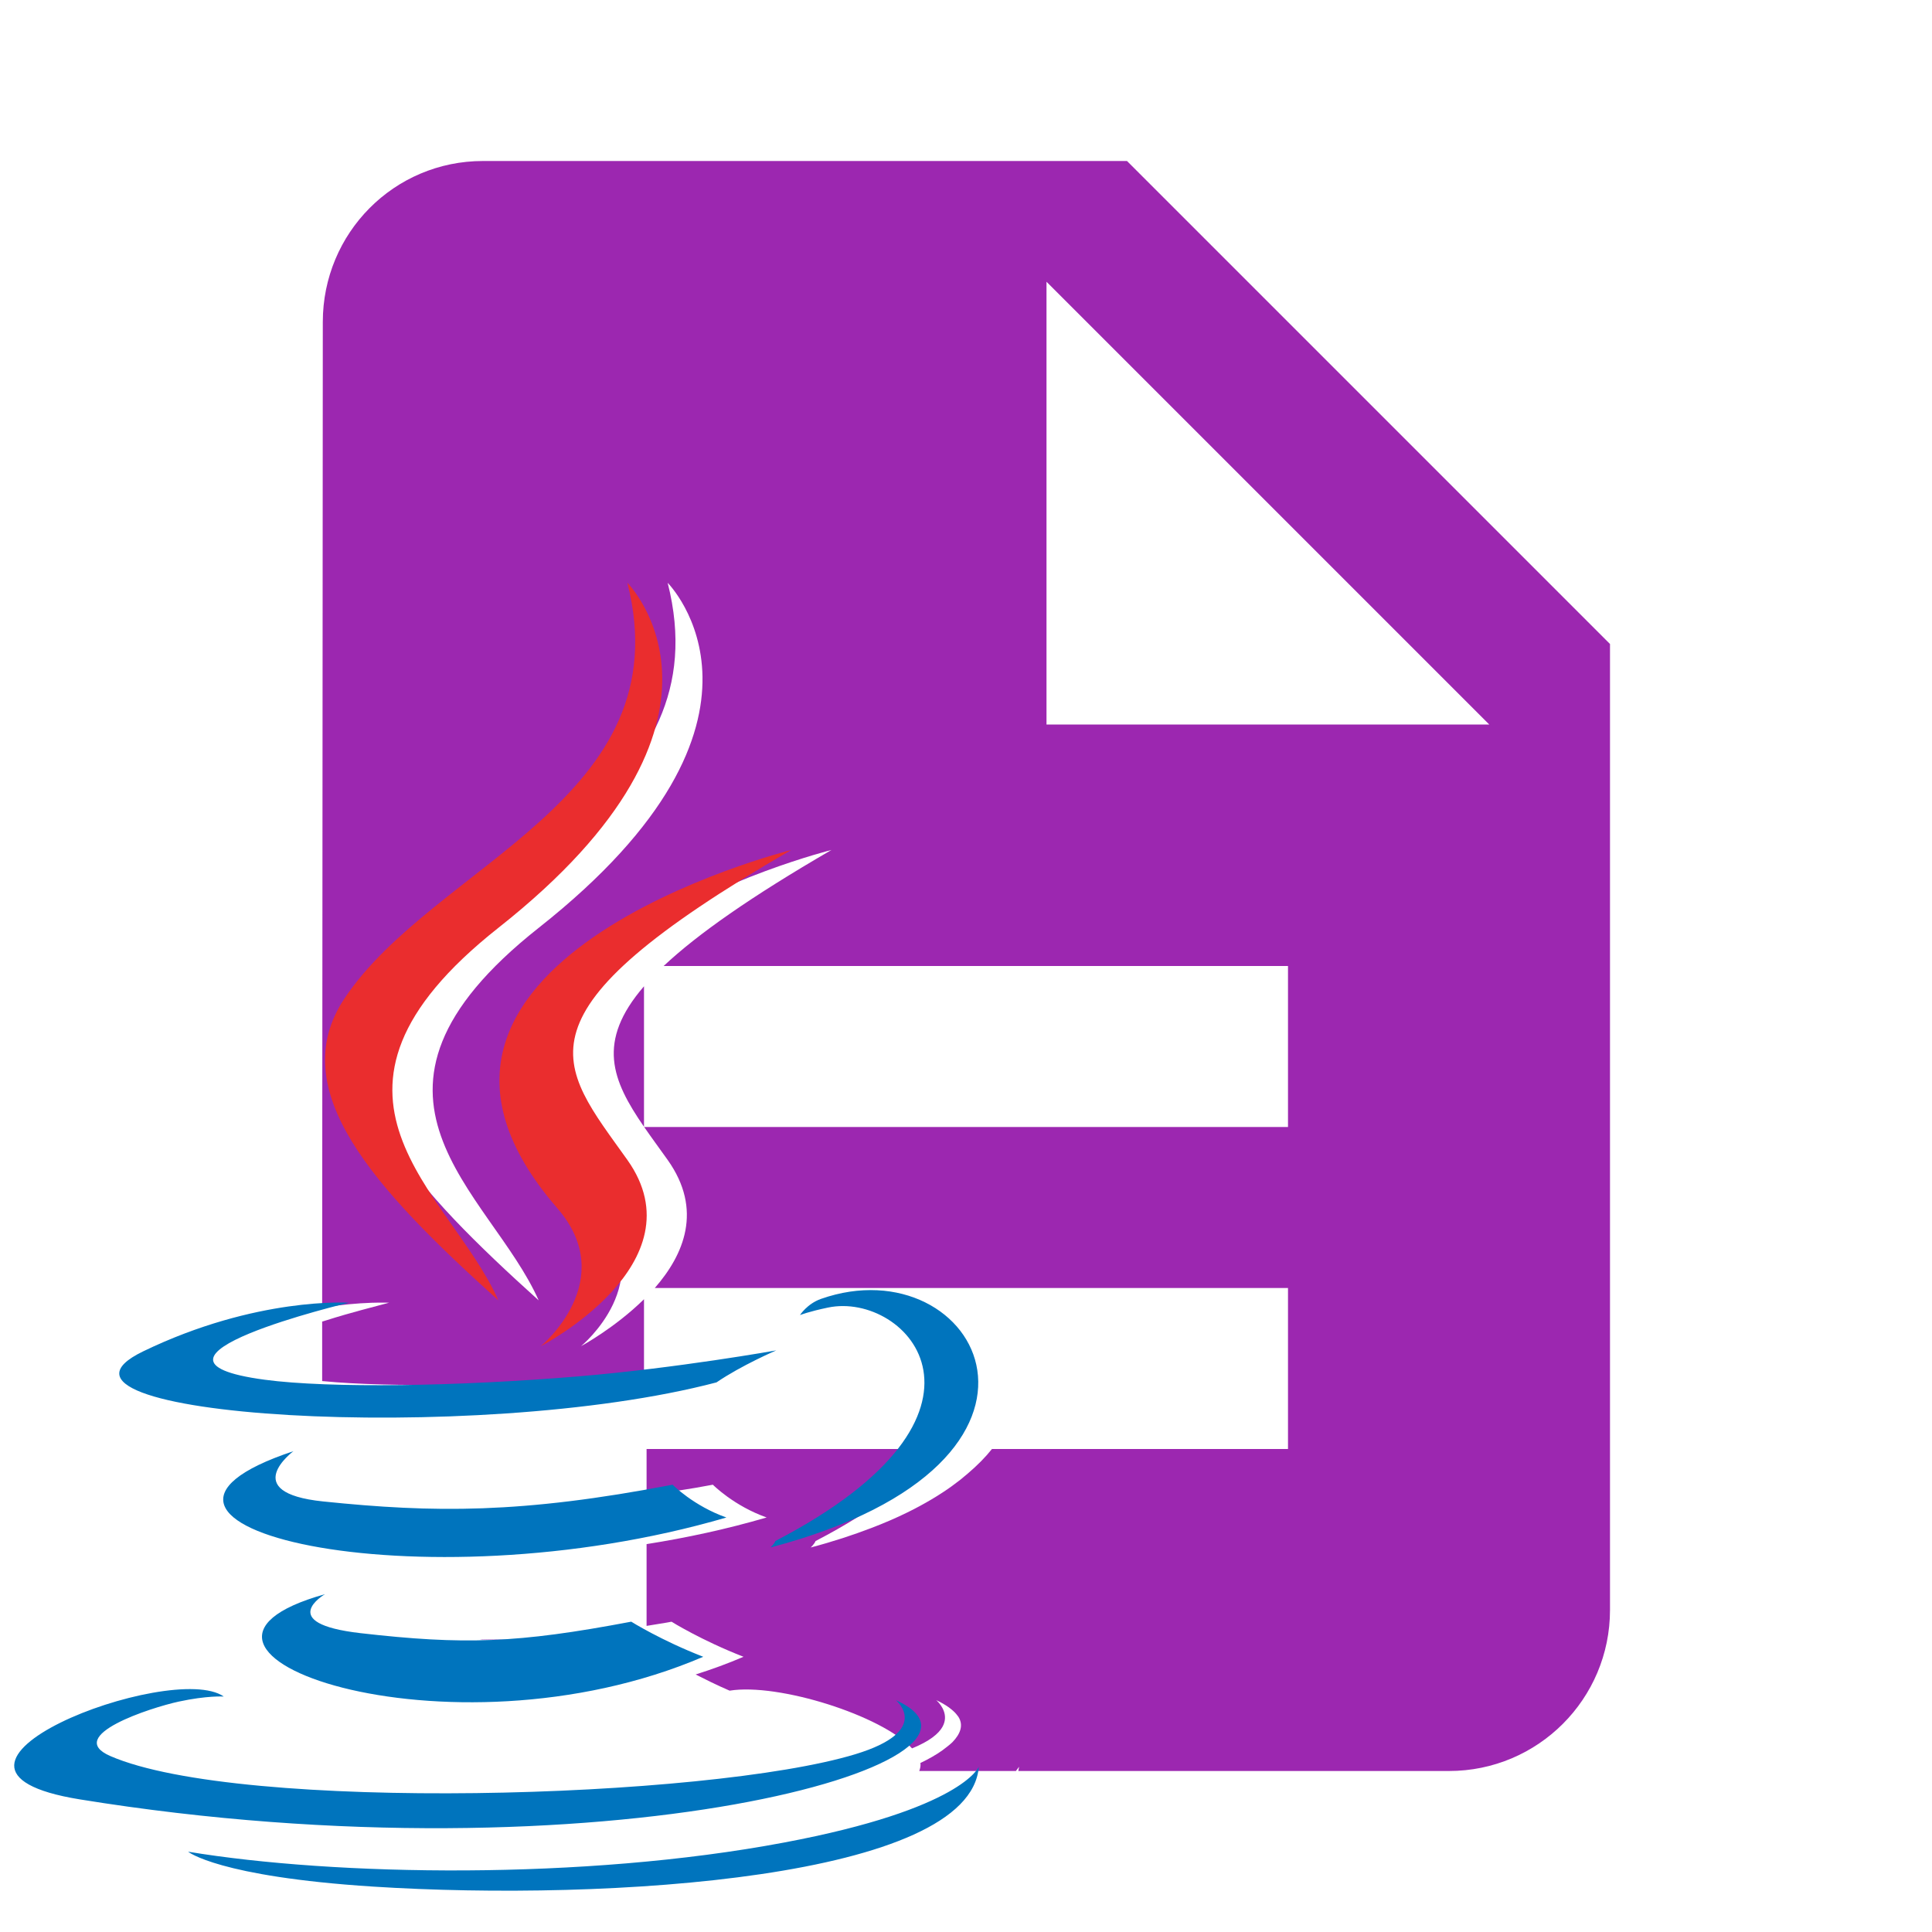 <?xml version="1.0" encoding="UTF-8" standalone="no"?>
<svg
   xmlns:osb="http://www.openswatchbook.org/uri/2009/osb"
   xmlns:dc="http://purl.org/dc/elements/1.1/"
   xmlns:cc="http://creativecommons.org/ns#"
   xmlns:rdf="http://www.w3.org/1999/02/22-rdf-syntax-ns#"
   xmlns:svg="http://www.w3.org/2000/svg"
   xmlns="http://www.w3.org/2000/svg"
   xmlns:xlink="http://www.w3.org/1999/xlink"
   xmlns:sodipodi="http://sodipodi.sourceforge.net/DTD/sodipodi-0.dtd"
   xmlns:inkscape="http://www.inkscape.org/namespaces/inkscape"
   fill="#9C27B0"
   width="48"
   height="48"
   viewBox="0 0 48 48"
   id="svg2"
   version="1.1"
   inkscape:version="0.91 r13725"
   sodipodi:docname="text-x-java.svg">
  <defs
     id="defs8">
    <linearGradient
       id="linearGradient5664"
       osb:paint="solid">
      <stop
         style="stop-color:#000000;stop-opacity:1;"
         offset="0"
         id="stop5666" />
    </linearGradient>
    <linearGradient
       x1="64"
       y1="60"
       x2="62"
       y2="7"
       id="linearGradient3724"
       xlink:href="#linearGradient3763"
       gradientUnits="userSpaceOnUse"
       gradientTransform="matrix(1.232,0,0,1.232,-157.816,7.171)" />
    <linearGradient
       id="linearGradient3763">
      <stop
         id="stop3765"
         style="stop-color:#ff7700;stop-opacity:1"
         offset="0" />
      <stop
         id="stop3767"
         style="stop-color:#ffb15d;stop-opacity:1"
         offset="1" />
    </linearGradient>
    <clipPath
       id="clipPath3716">
      <path
         d="m -118,6 c -3.324,0 -6,2.676 -6,6 l 0,72 c 0,3.324 2.676,6 6,6 l 72,0 c 3.324,0 6,-2.676 6,-6 l 0,-72 c 0,-3.324 -2.676,-6 -6,-6 l -72,0 z m 42.531,9.438 c 0,0 6.743,6.784 -6.438,17.188 -10.57,8.348 -2.406,13.092 0,18.531 -6.17,-5.567 -10.692,-10.439 -7.656,-15 4.458,-6.694 16.822,-9.971 14.094,-20.719 z m 8.125,13.344 c -14.198,8.234 -11.546,10.6 -8.125,15.406 3.661,5.156 -4.312,9.25 -4.312,9.25 0,0 3.955,-3.227 0.812,-6.844 -10.644,-12.265 11.625,-17.812 11.625,-17.812 z m 3.594,21.875 c 6.598,-0.338 10.188,8.958 -4.594,12.844 -1.44e-4,0 0.162,-0.193 0.219,-0.344 12.215,-6.346 6.567,-12.446 2.625,-11.625 -0.964,0.201 -1.406,0.375 -1.406,0.375 0,0 0.379,-0.57 1.062,-0.812 0.731,-0.257 1.411,-0.402 2.094,-0.438 z m -26.406,0.625 c 0.519,-0.014 0.812,0 0.812,0 0,0 -11.829,2.822 -4.188,3.844 3.228,0.432 9.631,0.315 15.625,-0.188 4.897,-0.411 9.812,-1.25 9.812,-1.25 0,0 -1.719,0.71 -2.969,1.562 -12.017,3.161 -35.246,1.7 -28.562,-1.531 4.237,-2.05 7.911,-2.397 9.469,-2.438 z m -1.938,7.406 c 0,0 -2.824,2.06 1.438,2.5 5.512,0.569 9.873,0.637 17.406,-0.812 0,0 1.05,1.048 2.688,1.625 -15.408,4.507 -32.555,0.346 -21.531,-3.312 z m 1.531,7.125 c 0,0 -2.477,1.449 1.781,1.938 5.159,0.589 7.816,0.512 13.5,-0.562 0,0 1.475,0.908 3.562,1.719 -12.746,5.461 -28.854,-0.297 -18.844,-3.094 z m -6.469,4.719 c 0.615,0.024 1.146,0.148 1.469,0.375 0,0 -0.853,-0.059 -2.281,0.25 -1.37,0.296 -5.696,1.677 -3.375,2.688 6.461,2.811 29.707,2.165 37.062,-0.062 3.868,-1.173 2.031,-2.719 2.031,-2.719 6.739,3.041 -14.609,9.149 -40.594,4.938 -8.337,-1.353 1.386,-5.634 5.688,-5.469 z M -58,74.375 c -0.426,5.547 -18.434,6.718 -30.156,5.969 -7.704,-0.496 -9.188,-1.719 -9.188,-1.719 7.319,1.208 19.65,1.415 29.656,-0.469 C -58.818,76.488 -58,74.375 -58,74.375 Z"
         inkscape:connector-curvature="0"
         id="path3718"
         style="display:inline;fill:#ff00ff;fill-opacity:1;fill-rule:nonzero;stroke:none" />
    </clipPath>
    <filter
       style="color-interpolation-filters:sRGB"
       x="-0.17"
       y="-0.125"
       width="1.339"
       height="1.25"
       id="filter3720">
      <feGaussianBlur
         id="feGaussianBlur3722"
         stdDeviation="3.393" />
    </filter>
    <linearGradient
       x1="64"
       y1="60"
       x2="62"
       y2="7"
       id="linearGradient3769"
       xlink:href="#linearGradient3763"
       gradientUnits="userSpaceOnUse"
       gradientTransform="matrix(1.322,0,0,1.322,-37.067,4.196)" />
    <linearGradient
       gradientTransform="scale(1.006,0.994)"
       gradientUnits="userSpaceOnUse"
       id="ButtonShadow"
       y2="7.017"
       x2="45.448"
       y1="92.54"
       x1="45.448">
      <stop
         offset="0"
         style="stop-color:#000000;stop-opacity:1"
         id="stop3750" />
      <stop
         offset="1"
         style="stop-color:#000000;stop-opacity:0.588"
         id="stop3752" />
    </linearGradient>
    <linearGradient
       id="linearGradient3737">
      <stop
         offset="0"
         style="stop-color:#ffffff;stop-opacity:1"
         id="stop3739" />
      <stop
         offset="1"
         style="stop-color:#ffffff;stop-opacity:0"
         id="stop3741" />
    </linearGradient>
    <linearGradient
       id="linearGradient3700">
      <stop
         offset="0"
         style="stop-color:#e1e1e1;stop-opacity:1"
         id="stop3702" />
      <stop
         offset="1"
         style="stop-color:#f0f0f0;stop-opacity:1"
         id="stop3704" />
    </linearGradient>
    <filter
       id="filter3174"
       color-interpolation-filters="sRGB">
      <feGaussianBlur
         stdDeviation="1.71"
         id="feGaussianBlur3176" />
    </filter>
    <linearGradient
       gradientUnits="userSpaceOnUse"
       xlink:href="#linearGradient3737"
       id="linearGradient3188"
       y2="63.893"
       x2="36.357"
       y1="6"
       x1="36.357" />
    <filter
       id="filter3794"
       color-interpolation-filters="sRGB"
       height="1.384"
       width="1.384"
       y="-0.192"
       x="-0.192">
      <feGaussianBlur
         stdDeviation="5.28"
         id="feGaussianBlur3796" />
    </filter>
    <linearGradient
       gradientUnits="userSpaceOnUse"
       xlink:href="#linearGradient3737"
       id="linearGradient3613"
       y2="138.661"
       x2="48"
       y1="20.221"
       x1="48" />
    <radialGradient
       gradientTransform="matrix(1.157,0,0,0.996,-7.551,0.197)"
       gradientUnits="userSpaceOnUse"
       xlink:href="#linearGradient3737"
       id="radialGradient3619"
       fy="90.172"
       fx="48"
       r="42"
       cy="90.172"
       cx="48" />
    <clipPath
       id="clipPath3613">
      <rect
         style="fill:#ffffff;fill-opacity:1;fill-rule:nonzero;stroke:none"
         id="rect3615"
         y="6"
         x="6"
         ry="6"
         rx="6"
         height="84"
         width="84" />
    </clipPath>
    <linearGradient
       gradientUnits="userSpaceOnUse"
       xlink:href="#linearGradient3700"
       id="linearGradient3617"
       y2="5.988"
       x2="48"
       y1="90"
       x1="48" />
    <linearGradient
       gradientTransform="matrix(1.006,0,0,0.994,100,0)"
       gradientUnits="userSpaceOnUse"
       id="ButtonShadow-0-1"
       y2="7.017"
       x2="45.448"
       y1="92.54"
       x1="45.448">
      <stop
         offset="0"
         style="stop-color:#000000;stop-opacity:1"
         id="stop3750-8-1" />
      <stop
         offset="1"
         style="stop-color:#000000;stop-opacity:0.588"
         id="stop3752-5-2" />
    </linearGradient>
    <linearGradient
       gradientTransform="matrix(1.024,0,0,1.012,-1.143,-98.071)"
       gradientUnits="userSpaceOnUse"
       xlink:href="#ButtonShadow-0-1"
       id="linearGradient3780-1"
       y2="90.239"
       x2="32.251"
       y1="6.132"
       x1="32.251" />
    <linearGradient
       gradientTransform="translate(0,-97)"
       gradientUnits="userSpaceOnUse"
       xlink:href="#ButtonShadow-0-1"
       id="linearGradient3721-3"
       y2="90.239"
       x2="32.251"
       y1="6.132"
       x1="32.251" />
    <linearGradient
       gradientTransform="scale(1.006,0.994)"
       gradientUnits="userSpaceOnUse"
       id="ButtonShadow-9"
       y2="7.017"
       x2="45.448"
       y1="92.54"
       x1="45.448">
      <stop
         offset="0"
         style="stop-color:#000000;stop-opacity:1"
         id="stop3750-5" />
      <stop
         offset="1"
         style="stop-color:#000000;stop-opacity:0.588"
         id="stop3752-5" />
    </linearGradient>
    <filter
       style="color-interpolation-filters:sRGB"
       id="filter3174-2">
      <feGaussianBlur
         stdDeviation="1.71"
         id="feGaussianBlur3176-0" />
    </filter>
    <filter
       style="color-interpolation-filters:sRGB"
       id="filter3174-6">
      <feGaussianBlur
         stdDeviation="1.71"
         id="feGaussianBlur3176-5" />
    </filter>
    <filter
       style="color-interpolation-filters:sRGB"
       id="filter3174-4">
      <feGaussianBlur
         stdDeviation="1.71"
         id="feGaussianBlur3176-2" />
    </filter>
    <filter
       style="color-interpolation-filters:sRGB"
       id="filter3174-0">
      <feGaussianBlur
         stdDeviation="1.71"
         id="feGaussianBlur3176-9" />
    </filter>
  </defs>
  <sodipodi:namedview
     pagecolor="#ffffff"
     bordercolor="#666666"
     borderopacity="1"
     objecttolerance="10"
     gridtolerance="10"
     guidetolerance="10"
     inkscape:pageopacity="0"
     inkscape:pageshadow="2"
     inkscape:window-width="1366"
     inkscape:window-height="713"
     id="namedview6"
     showgrid="false"
     inkscape:snap-bbox="true"
     inkscape:bbox-paths="true"
     inkscape:bbox-nodes="true"
     inkscape:snap-bbox-edge-midpoints="true"
     inkscape:snap-object-midpoints="true"
     inkscape:snap-bbox-midpoints="false"
     inkscape:snap-midpoints="true"
     inkscape:object-paths="false"
     inkscape:zoom="5.6568542"
     inkscape:cx="23.12851"
     inkscape:cy="23.036317"
     inkscape:window-x="0"
     inkscape:window-y="30"
     inkscape:window-maximized="1"
     inkscape:current-layer="svg2"
     inkscape:snap-intersection-paths="false"
     inkscape:snap-smooth-nodes="true"
     inkscape:object-nodes="true"
     inkscape:snap-nodes="false"
     inkscape:snap-global="true" />
  <path
     d="M 12 4 C 9.79 4 8.02 5.79 8.02 8 L 8.004 32.488 C 8.505 32.41 8.904 32.379 9.189 32.369 C 9.196 32.369 9.21 32.367 9.217 32.367 C 9.218 32.367 9.22 32.367 9.221 32.367 C 9.5 32.359 9.668 32.365 9.668 32.365 C 9.668 32.365 9.326 32.455 8.984 32.547 C 8.724 32.618 8.426 32.701 8.107 32.803 C 8.07 32.815 8.042 32.822 8.004 32.834 L 8.004 34.312 C 8.011 34.313 8.021 34.314 8.027 34.314 C 8.448 34.355 8.938 34.382 9.484 34.396 C 10.019 34.411 10.609 34.412 11.227 34.402 C 11.461 34.398 11.712 34.386 11.955 34.379 C 12.384 34.367 12.809 34.358 13.254 34.336 C 13.962 34.3 14.681 34.253 15.389 34.193 C 15.597 34.176 15.793 34.149 16 34.129 L 16 32.279 C 15.269 32.997 14.436 33.445 14.436 33.445 C 14.436 33.445 16.414 31.823 14.846 30.018 C 9.533 23.896 20.658 21.117 20.658 21.117 C 18.648 22.283 17.33 23.21 16.488 24 L 32 24 L 32 28 L 16.004 28 C 16.184 28.261 16.383 28.53 16.588 28.818 C 17.47 30.06 16.99 31.173 16.268 32 L 32 32 L 32 36 L 24.645 36 C 24.48 36.207 24.279 36.41 24.043 36.611 C 23.984 36.662 23.923 36.713 23.859 36.764 C 23.721 36.872 23.577 36.978 23.416 37.082 C 23.243 37.196 23.055 37.307 22.854 37.416 C 22.753 37.47 22.651 37.524 22.543 37.576 C 22.269 37.711 21.97 37.84 21.648 37.963 C 21.192 38.137 20.698 38.301 20.141 38.447 C 20.141 38.447 20.233 38.363 20.262 38.287 C 20.641 38.09 20.985 37.894 21.297 37.699 C 21.299 37.698 21.301 37.697 21.303 37.695 C 21.613 37.502 21.892 37.31 22.141 37.119 C 22.144 37.116 22.147 37.114 22.15 37.111 C 22.397 36.922 22.614 36.735 22.805 36.551 C 22.965 36.396 23.095 36.244 23.219 36.094 C 23.244 36.063 23.281 36.031 23.305 36 L 16.064 36 L 16.064 37.15 C 16.596 37.071 17.106 37.003 17.711 36.887 C 17.711 36.887 18.23 37.413 19.047 37.701 C 18.057 37.991 17.052 38.207 16.064 38.363 L 16.064 39.363 L 16.064 40.125 L 16.064 40.395 C 16.278 40.357 16.451 40.335 16.684 40.291 C 16.684 40.291 17.431 40.757 18.473 41.162 C 18.082 41.33 17.684 41.475 17.283 41.602 C 17.523 41.723 17.789 41.858 18.127 42.004 C 19.339 41.809 21.907 42.619 22.66 43.438 C 23.096 43.26 23.321 43.073 23.416 42.902 C 23.497 42.756 23.489 42.621 23.449 42.512 C 23.429 42.456 23.402 42.408 23.373 42.367 C 23.317 42.287 23.26 42.24 23.26 42.24 C 23.386 42.297 23.485 42.357 23.572 42.418 C 23.595 42.434 23.614 42.45 23.635 42.467 C 23.696 42.516 23.746 42.566 23.783 42.617 C 23.793 42.631 23.806 42.644 23.814 42.658 C 23.937 42.858 23.869 43.072 23.66 43.287 C 23.621 43.326 23.57 43.365 23.521 43.404 C 23.389 43.513 23.219 43.621 23.012 43.729 C 22.967 43.752 22.923 43.774 22.875 43.797 C 22.873 43.798 22.87 43.8 22.867 43.801 C 22.878 43.869 22.863 43.935 22.838 44 L 25.24 44 C 25.27 43.958 25.318 43.895 25.318 43.895 C 25.316 43.931 25.305 43.965 25.299 44 L 36 44 C 38.21 44 40 42.21 40 40 L 40 16 L 28 4 L 12 4 z M 16.064 37.15 C 14.917 37.322 13.925 37.404 12.975 37.441 C 12.907 37.453 12.842 37.459 12.775 37.471 C 13.76 37.445 14.854 37.332 16.064 37.15 z M 16.004 28 C 16.003 27.998 16.001 27.996 16 27.994 L 16 28 L 16.004 28 z M 16 27.994 L 16 24.504 C 14.811 25.88 15.204 26.84 16 27.994 z M 26 7 L 37 18 L 26 18 L 26 7 z M 16.588 14.48 C 16.588 14.48 19.963 17.858 13.385 23.051 C 8.109 27.218 12.182 29.592 13.383 32.307 C 10.303 29.528 8.043 27.083 9.559 24.807 C 11.784 21.466 17.95 19.845 16.588 14.48 z M 15.967 40.41 C 15.204 40.541 14.54 40.631 13.916 40.682 C 14.527 40.63 15.208 40.541 15.967 40.41 z M 13.895 40.684 C 13.242 40.736 12.628 40.749 11.977 40.727 C 11.958 40.73 11.94 40.729 11.922 40.732 C 12.587 40.76 13.233 40.739 13.895 40.684 z M 7.639 40.969 C 7.65 40.984 7.659 41 7.672 41.016 C 7.66 41 7.649 40.985 7.639 40.969 z "
     id="path4678" />
  <path
     id="path3628"
     style="fill:#ea2d2e;fill-rule:evenodd;stroke-width:4.311;stroke-miterlimit:4;stroke-dasharray:none"
     d="m 15.587,14.48 c 0,0 3.376,3.378 -3.203,8.57 -5.276,4.167 -1.203,6.542 -0.002,9.257 -3.08,-2.778 -5.339,-5.225 -3.823,-7.501 2.225,-3.341 8.39,-4.961 7.028,-10.326 l 0,0 z M 13.846,30.017 c 1.568,1.805 -0.411,3.429 -0.411,3.429 0,0 3.98,-2.054 2.152,-4.628 -1.707,-2.399 -3.016,-3.591 4.07,-7.7 7.2e-5,0 -11.124,2.778 -5.811,8.899 l 0,0 z" />
  <path
     id="path3630"
     style="fill:#0074bd;fill-rule:evenodd;stroke-width:4.311;stroke-miterlimit:4;stroke-dasharray:none"
     d="m 9.267,46.872 c 5.851,0.374 14.838,-0.208 15.051,-2.977 0,0 -0.409,1.05 -4.836,1.882 -4.994,0.94 -11.156,0.831 -14.809,0.228 0,0 0.748,0.619 4.594,0.867 l 0,0 z m 9.995,-8.585 c 6.097,-3.167 3.278,-6.211 1.31,-5.801 -0.481,0.1 -0.697,0.187 -0.697,0.187 0,0 0.179,-0.281 0.521,-0.402 3.893,-1.368 6.886,4.036 -1.255,6.176 -7.2e-5,0 0.094,-0.085 0.122,-0.16 l 0,0 z M 8.668,32.366 c 0,0 -5.905,1.403 -2.091,1.913 1.611,0.216 4.821,0.166 7.812,-0.085 2.444,-0.205 4.897,-0.644 4.897,-0.644 0,0 -0.861,0.369 -1.485,0.795 C 11.804,35.922 0.219,35.188 3.555,33.575 6.374,32.211 8.668,32.366 8.668,32.366 l 0,0 z m 13.591,9.875 c 0,0 0.919,0.757 -1.012,1.343 -3.671,1.112 -15.282,1.447 -18.507,0.044 -1.159,-0.505 1.015,-1.204 1.699,-1.352 C 5.152,42.122 5.559,42.15 5.559,42.15 4.27,41.242 -2.774,43.934 1.982,44.705 14.951,46.808 25.623,43.758 22.259,42.241 l 0,0 z m -14.966,-6.189 c 0,0 -1.392,1.031 0.735,1.251 2.751,0.284 4.923,0.307 8.683,-0.416 0,0 0.519,0.527 1.336,0.815 -7.69,2.249 -16.256,0.177 -10.753,-1.649 l 0,0 z m 0.778,3.557 c 0,0 -1.241,0.722 0.884,0.966 2.575,0.294 3.891,0.252 6.728,-0.285 0,0 0.747,0.468 1.789,0.872 -6.362,2.726 -14.397,-0.158 -9.401,-1.554 l 0,0 z" />
</svg>

